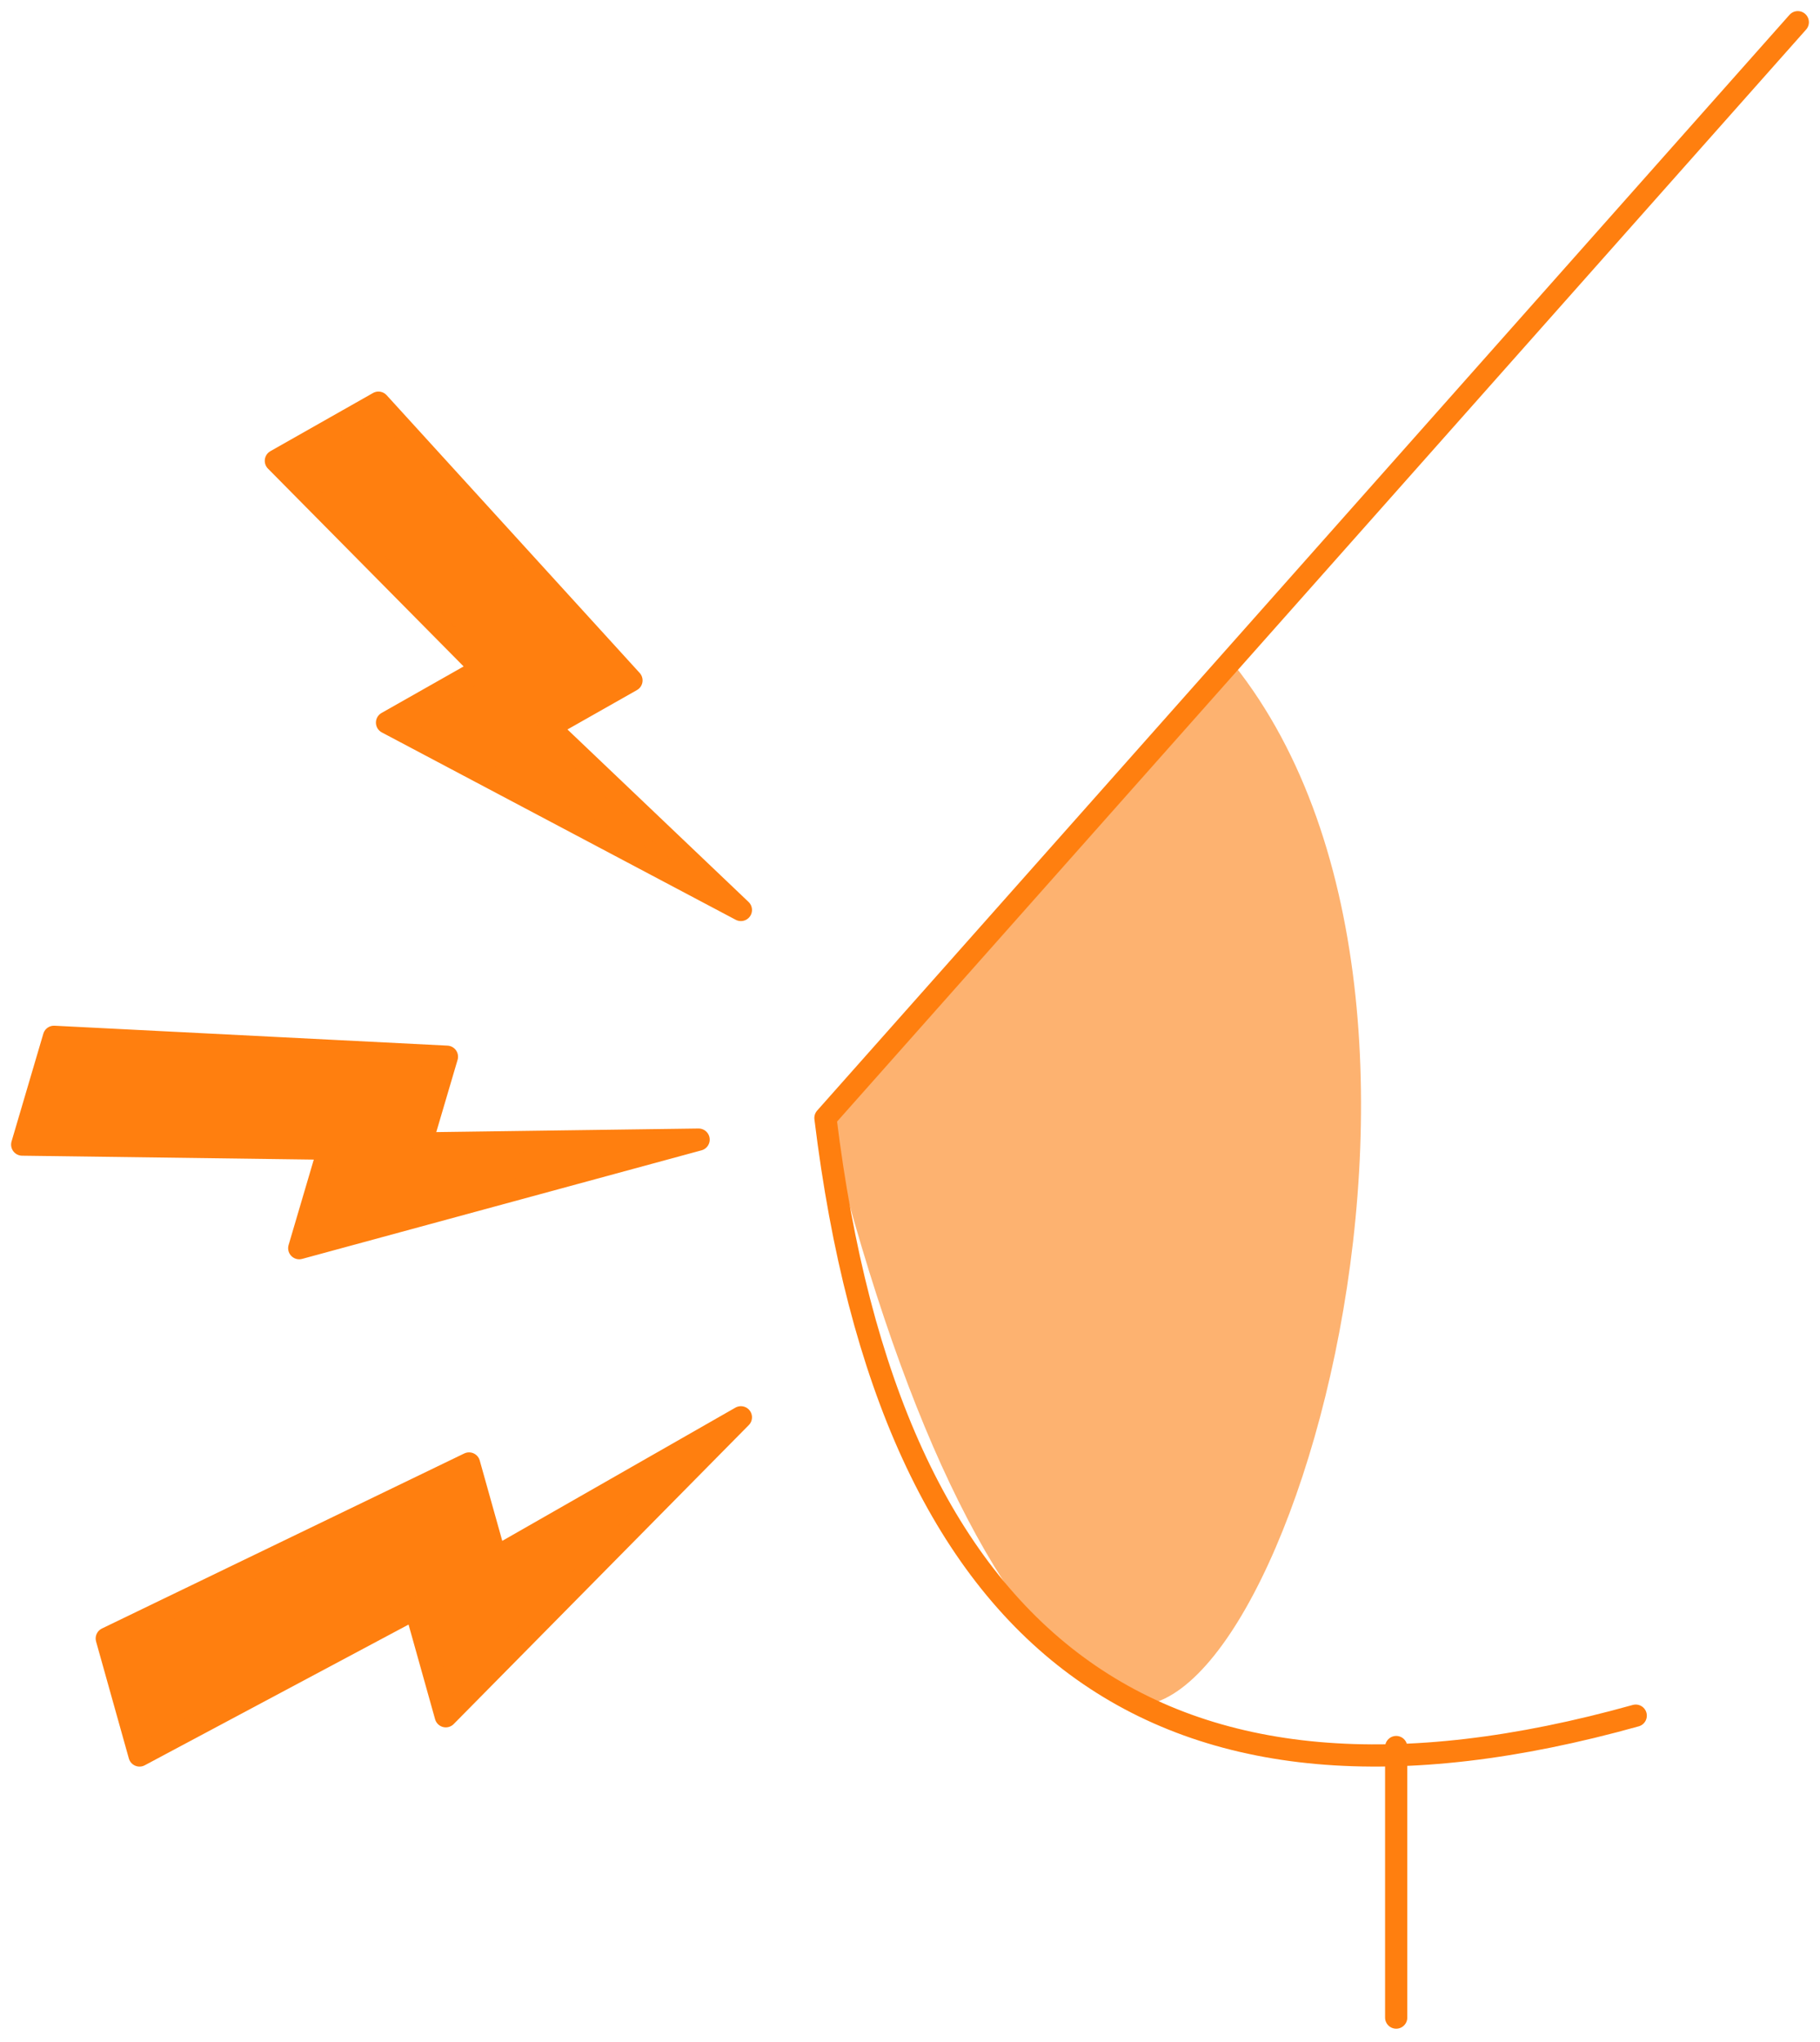<svg width="82" height="92" viewBox="0 0 82 92" fill="none" xmlns="http://www.w3.org/2000/svg">
<path d="M62.905 78.714V90.905" stroke="#FF7F0F" stroke-linecap="round" stroke-linejoin="round"/>
<path fill-rule="evenodd" clip-rule="evenodd" d="M55.286 29.571C55.286 29.571 49.254 36.438 37.19 50.173C40.542 63.714 44.669 72.403 49.571 76.238C56.925 81.991 68.522 45.392 55.286 29.571Z" fill="#FDB270"/>
<path d="M81 1L37.19 50.371C40.111 74.308 52.28 83.284 73.698 77.3" stroke="#FF7F0F" stroke-linecap="round" stroke-linejoin="round"/>
<path fill-rule="evenodd" clip-rule="evenodd" d="M28.451 30.657L24.734 32.764L33.381 41L17.437 32.558L21.704 30.14L12.429 20.763L17.051 18.143L28.451 30.657Z" fill="#FF7F0F" stroke="#FF7F0F" stroke-linejoin="round"/>
<path fill-rule="evenodd" clip-rule="evenodd" d="M20.137 47.611L18.985 51.517L31.476 51.346L13.482 56.238L14.804 51.755L1 51.571L2.432 46.714L20.137 47.611Z" fill="#FF7F0F" stroke="#FF7F0F" stroke-linejoin="round"/>
<path fill-rule="evenodd" clip-rule="evenodd" d="M21.133 65.938L22.321 70.177L33.381 63.857L20.085 77.328L18.721 72.462L6.287 79.095L4.81 73.824L21.133 65.938Z" fill="#FF7F0F" stroke="#FF7F0F" stroke-linejoin="round"/>
</svg>
